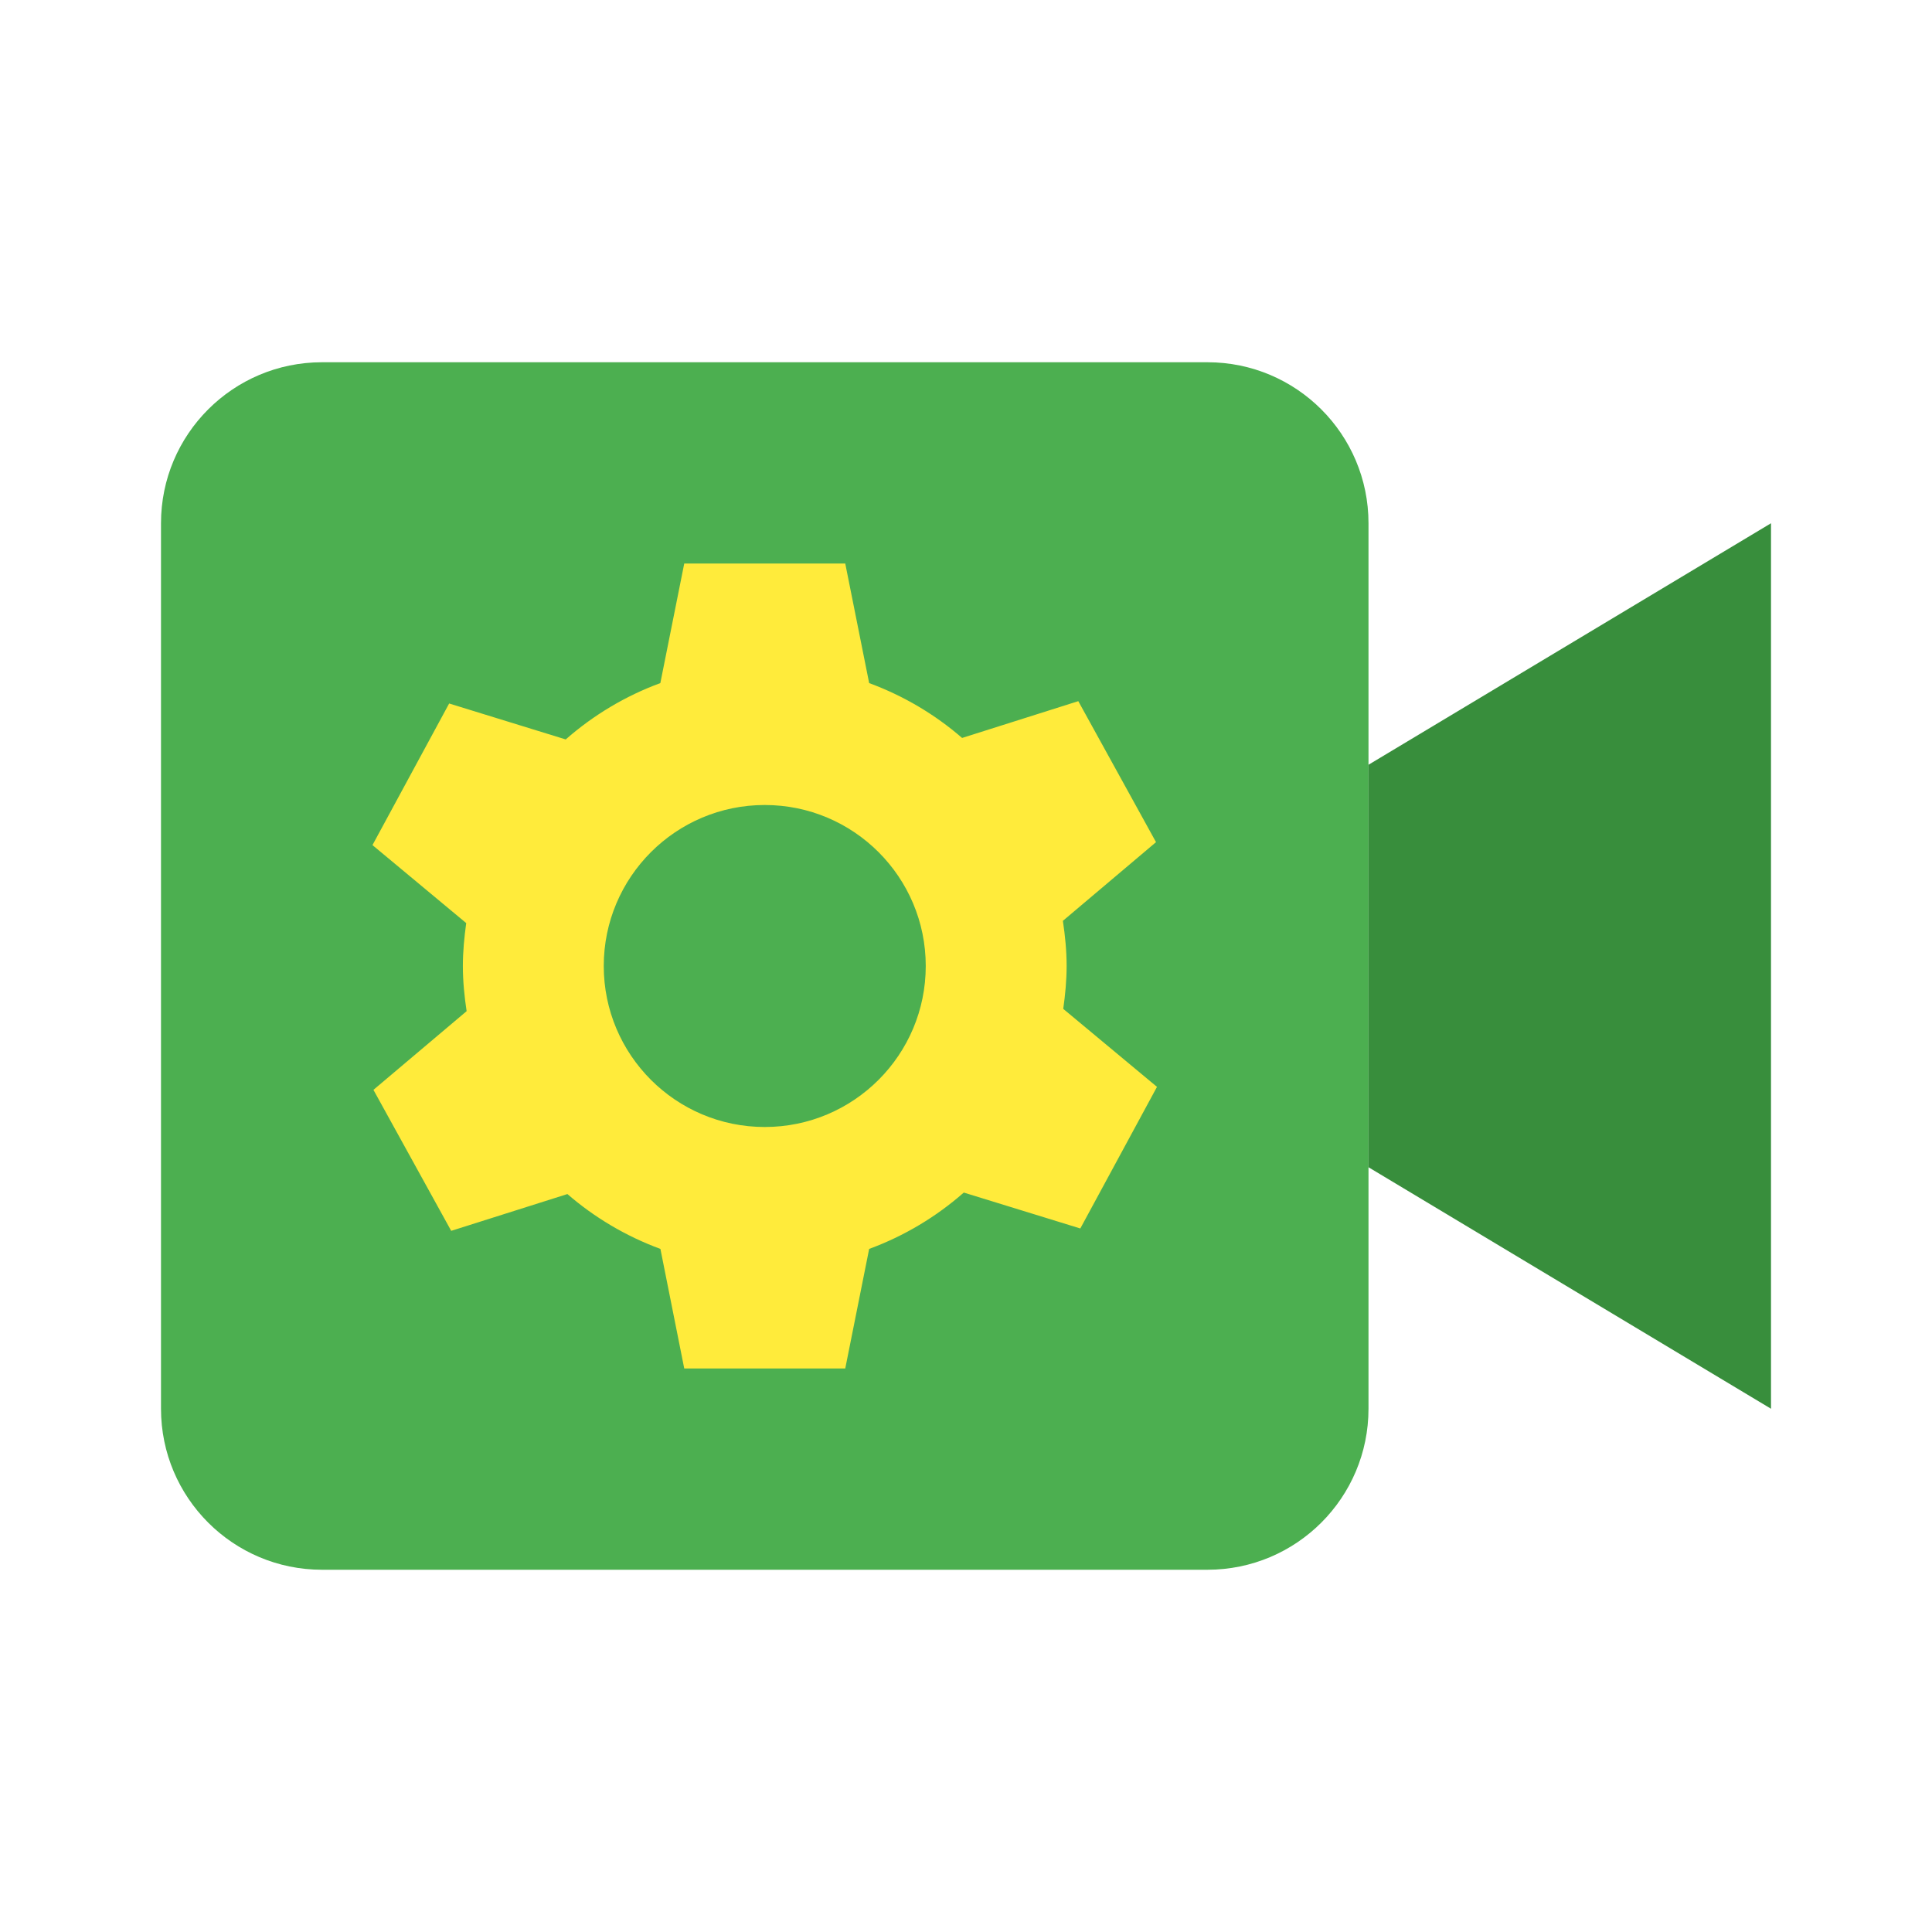 <?xml version="1.0" encoding="utf-8"?>
<!-- Generator: Adobe Illustrator 15.0.0, SVG Export Plug-In . SVG Version: 6.00 Build 0)  -->
<!DOCTYPE svg PUBLIC "-//W3C//DTD SVG 1.1//EN" "http://www.w3.org/Graphics/SVG/1.1/DTD/svg11.dtd">
<svg xmlns="http://www.w3.org/2000/svg" xmlns:xlink="http://www.w3.org/1999/xlink" version="1.1" id="Ð¡Ð»Ð¾Ð¹_1" x="0px" y="0px" width="48px" height="48px" viewBox="0 0 48 48" enable-background="new 0 0 48 48" xml:space="preserve">
  <path fill="#4CAF50" d="M8,9h22c2.209,0,4,1.791,4,4v22c0,2.209-1.791,4-4,4H8c-2.209,0-4-1.791-4-4V13C4,10.791,5.791,9,8,9"/>
  <polygon fill="#388E3C" points="44,35 34,29 34,19 44,13 "/>
  <path fill="#FFEB3B" d="M26.84,30.521l1.905-3.518l-2.329-1.938C26.465,24.717,26.5,24.363,26.5,24c0-0.383-0.038-0.756-0.093-1.122  l2.314-1.955L26.79,17.42l-2.887,0.914c-0.675-0.585-1.455-1.048-2.309-1.363L21,14h-4l-0.594,2.971  c-0.872,0.321-1.666,0.799-2.351,1.4l-2.896-0.893l-1.905,3.518l2.329,1.938C11.535,23.283,11.5,23.637,11.5,24  c0,0.382,0.038,0.755,0.093,1.122l-2.315,1.955l1.932,3.503l2.887-0.914c0.676,0.585,1.456,1.048,2.311,1.363L17,34h4l0.594-2.971  c0.872-0.321,1.666-0.798,2.351-1.4L26.84,30.521z M23,24c0,2.208-1.791,4-4,4s-4-1.792-4-4s1.791-4,4-4S23,21.792,23,24z"/>
</svg>
